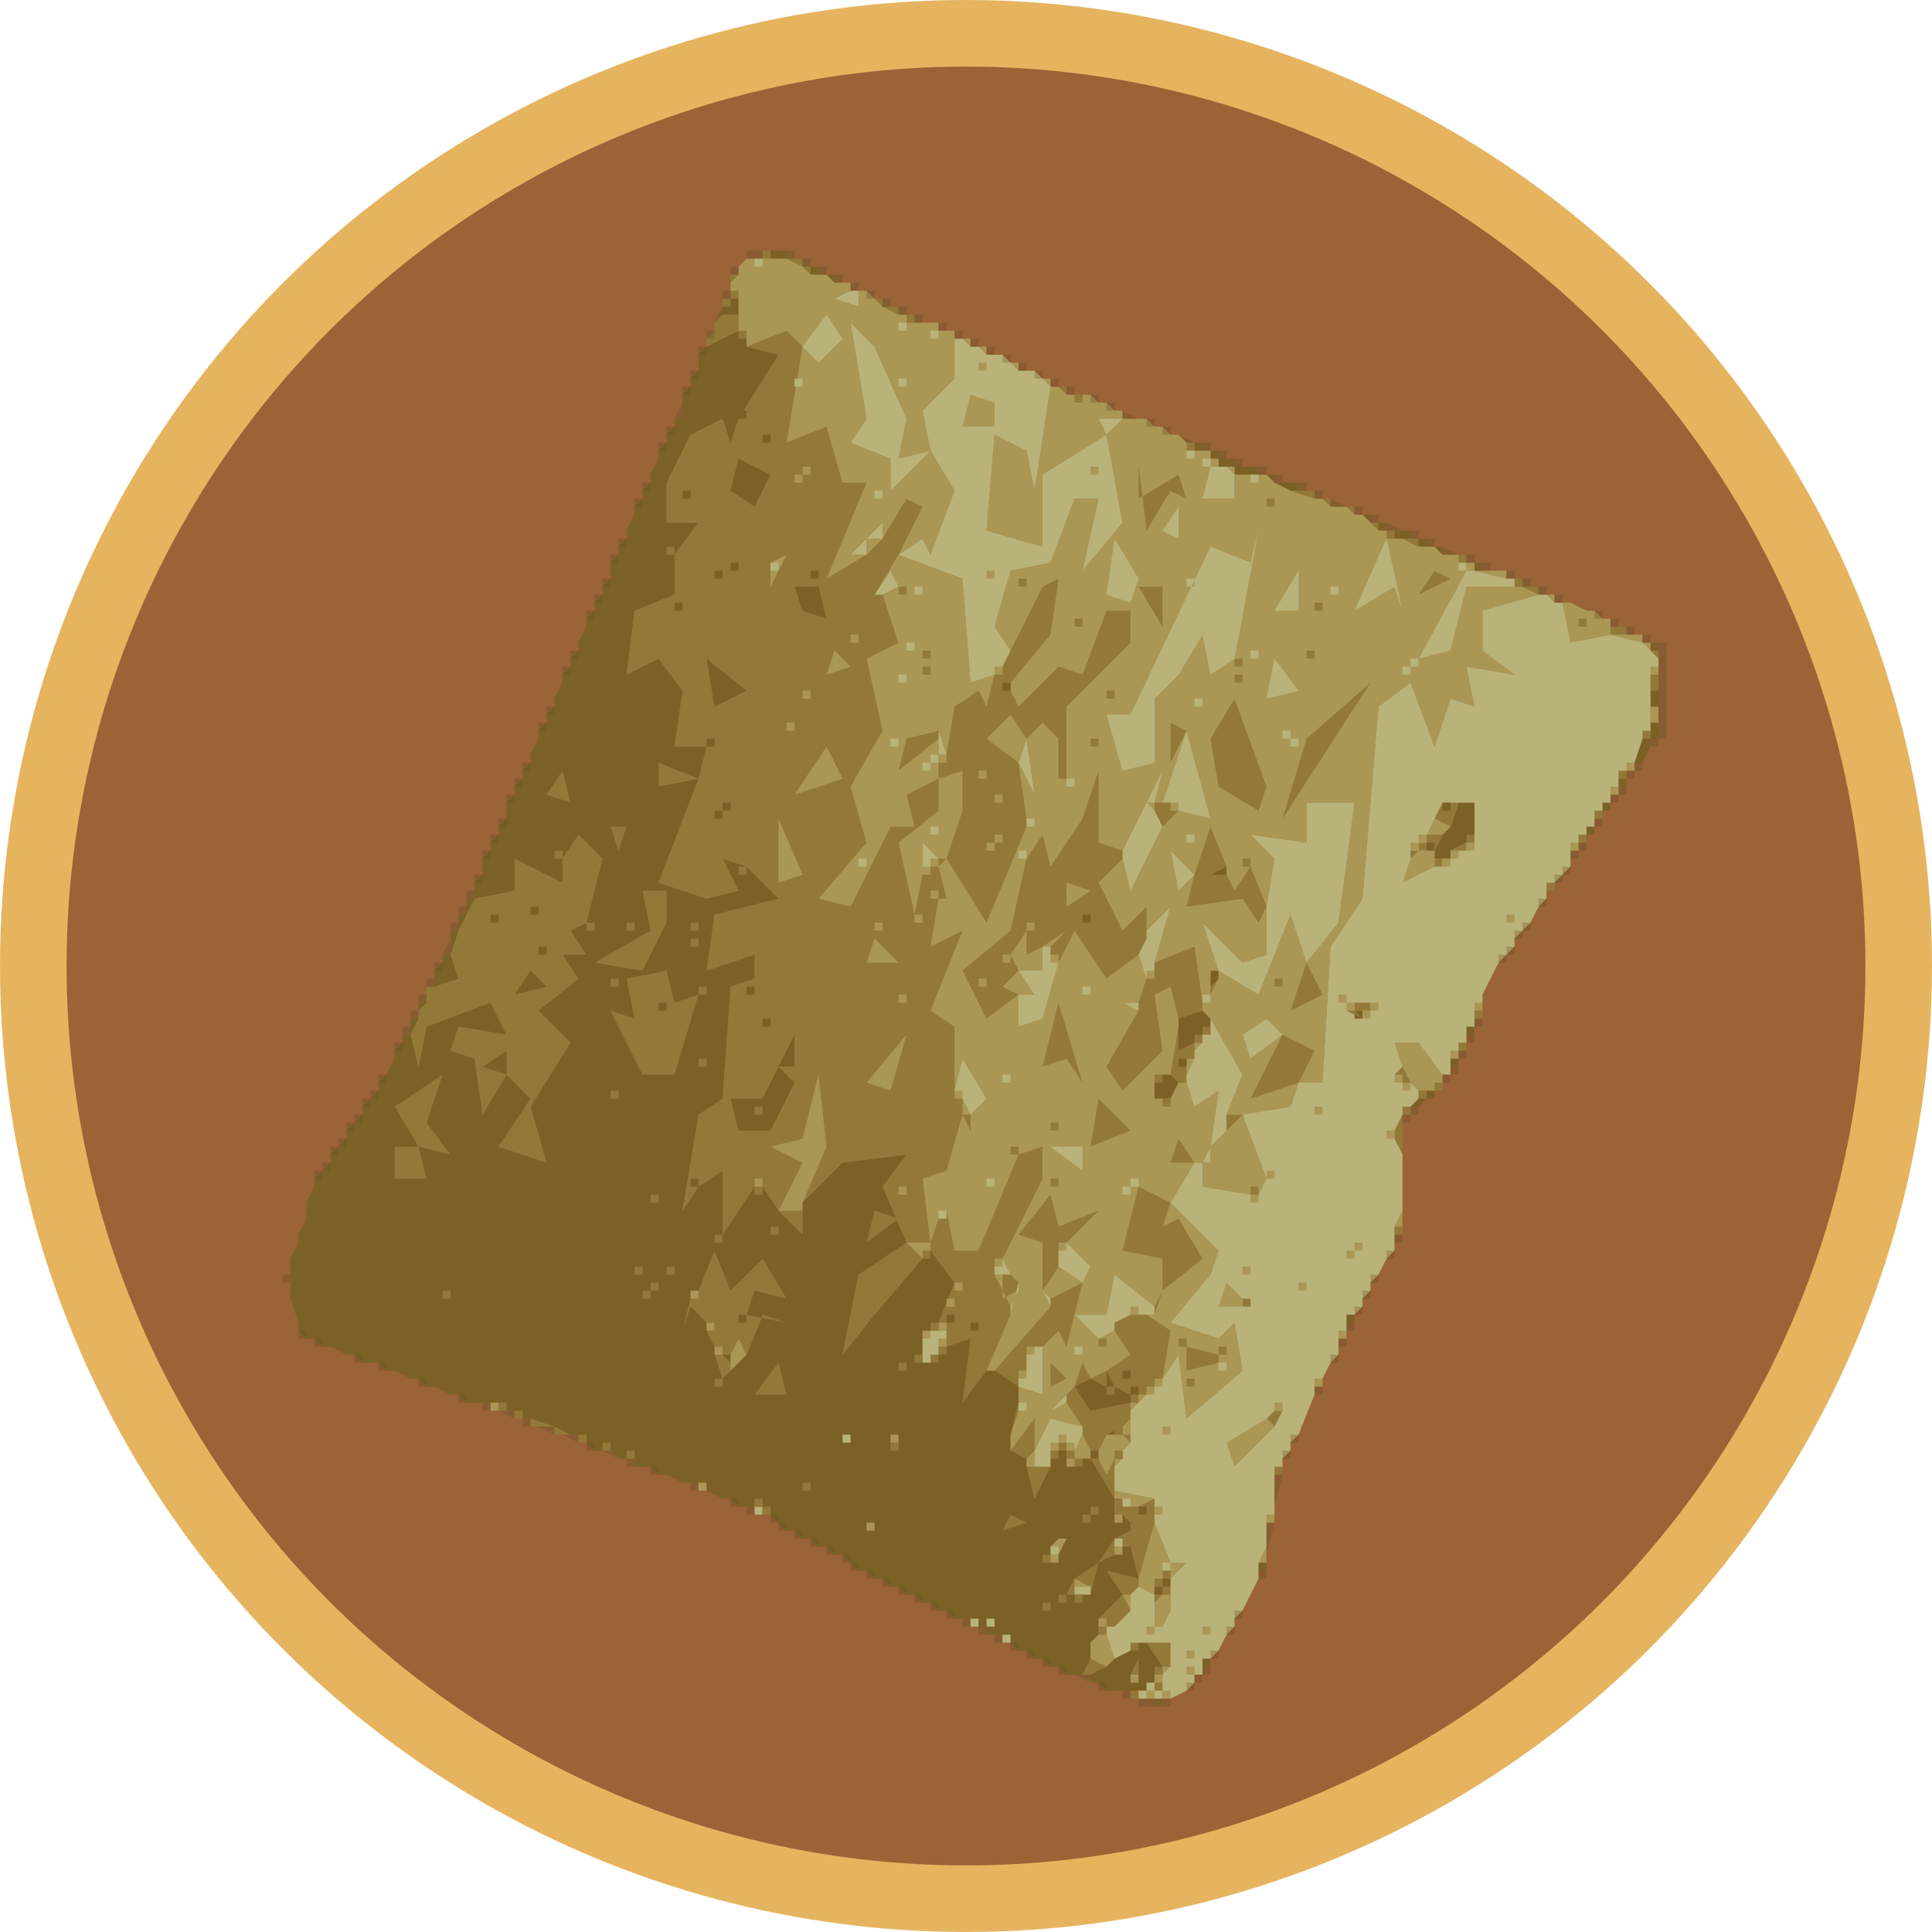 <?xml version="1.0" encoding="UTF-8" standalone="no"?>
<!-- Created with Inkscape (http://www.inkscape.org/) -->

<svg
   width="64mm"
   height="64mm"
   viewBox="0 0 64 64"
   version="1.1"
   id="svg1"
   sodipodi:docname="lofty_1.svg"
   inkscape:version="1.3.2 (091e20e, 2023-11-25, custom)"
   inkscape:export-filename="lofty_1_pressed.png"
   inkscape:export-xdpi="96"
   inkscape:export-ydpi="96"
   xmlns:inkscape="http://www.inkscape.org/namespaces/inkscape"
   xmlns:sodipodi="http://sodipodi.sourceforge.net/DTD/sodipodi-0.dtd"
   xmlns="http://www.w3.org/2000/svg"
   xmlns:svg="http://www.w3.org/2000/svg">
  <sodipodi:namedview
     id="namedview1"
     pagecolor="#505050"
     bordercolor="#ffffff"
     borderopacity="1"
     inkscape:showpageshadow="0"
     inkscape:pageopacity="0"
     inkscape:pagecheckerboard="1"
     inkscape:deskcolor="#505050"
     inkscape:document-units="mm"
     inkscape:zoom="4.6350453"
     inkscape:cx="90.398253"
     inkscape:cy="93.958089"
     inkscape:window-width="2560"
     inkscape:window-height="1369"
     inkscape:window-x="1912"
     inkscape:window-y="-8"
     inkscape:window-maximized="1"
     inkscape:current-layer="layer1" />
  <defs
     id="defs1" />
  <g
     inkscape:label="Layer 1"
     inkscape:groupmode="layer"
     id="layer1"
     transform="translate(-72.907,-116.431)">
    <circle
       style="fill:#9a6436;fill-opacity:1;stroke:#e6b45f;stroke-width:2.205;stroke-linecap:round;stroke-linejoin:round;stroke-opacity:1"
       id="path1"
       cx="104.907"
       cy="148.431"
       r="30.897" />
    <g
       id="g1"
       inkscape:label="lofty">
      <path
         id="Path 0"
         fill-rule="evenodd"
         class="s0"
         d="m 652,917 v -1 h 2 v 1 z m 5,1 h 1 v 1 h -1 z m 2,1 h 1 v 1 h -1 z m -13,4 1,-1 h 1 v 2 h -2 z m -2,5 4,-2 1,1 v 1 l 4,1 -5,8 -1,3 -1,-3 -4,2 -3,6 v 5 h 4 l -3,4 v 5 l -5,2 -1,8 4,-2 3,4 -1,7 h 4 l -1,4 -5,13 6,2 4,-1 -2,-4 3,1 4,4 -8,2 -1,7 6,-2 v 3 l -3,1 -1,14 -3,2 -2,12 2,-3 3,-2 v 8 l 4,-6 h 1 l 2,3 3,3 v -4 l 5,-5 8,-1 -3,4 3,7 -6,4 -2,10 4,-5 6,-7 1,-1 3,4 -2,5 -2,2 v 3 h 1 l 2,-2 3,-1 -1,8 3,-4 h 1 l 3,2 v 2 l -1,4 v 2 l 2,1 v 1 l 1,4 2,-4 v -1 l 1,-1 h 1 v 2 h 1 l 1,-1 h 1 l 3,5 v 2 h 1 l 1,1 v 1 l -2,1 -2,3 -3,2 -1,2 h 3 l 1,-4 2,-1 1,-1 h 1 l 1,4 -4,-1 2,3 -3,3 v 2 l -1,1 v 2 l -1,2 h -2 l -1,-1 h -1 l -1,-1 h -1 l -1,-1 h -1 l -2,-2 h -2 v -1 h -1 l -1,-1 h -2 l -1,-1 h -1 l -1,-1 h -1 l -1,-1 h -1 l -1,-1 h -1 l -1,-1 h -1 l -1,-1 h -1 l -2,-2 h -1 l -1,-1 h -1 l -1,-1 h -1 l -1,-1 h -1 l -3,-3 h -3 l -1,-1 h -1 l -2,-1 -1,-1 h -2 l -2,-1 h -1 l -1,-1 h -2 v -1 h -2 l -1,-1 h -2 l -2,-2 h -1 l -2,-1 -3,-1 h -1 l -1,-1 h -1 l -1,-1 h -4 l -1,-1 h -1 l -2,-1 h -1 l -1,-1 h -1 l -2,-1 h -1 l -1,-1 h -2 l -1,-1 h -1 l -2,-1 h -1 l -1,-1 h -1 l -1,-1 v -1 l -1,-3 v -5 l 1,-2 v -1 l 1,-2 v -2 l 1,-2 v -1 l 2,-2 v -1 l 2,-2 v -1 l 2,-2 v -1 l 2,-2 v -1 l 1,-1 1,-2 v -1 l 1,-1 v -1 h 1 l 1,4 1,-5 8,-3 2,4 -6,-1 -1,3 3,1 1,7 3,-5 3,3 -4,6 6,2 -2,-7 5,-8 -4,-4 5,-4 -2,-3 h 3 l -2,-3 2,-1 2,-8 -3,-3 -2,3 v 3 l -6,-3 v 4 l -5,1 v -2 l 1,-1 v -2 l 1,-1 v -1 l 1,-1 v -1 l 1,-1 v -2 l 1,-1 v -1 l 1,-1 v -1 l 1,-1 v -1 l 1,-2 v -1 l 1,-1 v -1 l 1,-1 v -1 l 1,-2 v -1 l 1,-1 v -1 l 1,-1 v -1 l 1,-2 v -1 l 1,-1 v -1 l 1,-1 v -1 l 1,-1 v -2 l 1,-1 v -1 l 1,-1 v -1 l 1,-2 v -1 l 1,-1 v -1 l 1,-1 v -1 l 1,-2 v -1 l 1,-1 v -1 l 1,-1 v -1 h 1 v -3 l 1,-1 v -1 l 1,-1 v -2 z m 61,12 h 1 v 1 h -1 z m 2,1 h 1 v 1 h -1 z m 1,2 v -1 h 2 v 1 z m 2,1 v -1 h 3 v 1 z m 4,0 h 1 v 1 h -1 z m 3,2 -2,-1 h 3 v 1 z m 9,3 h 1 v 1 h -1 z m 2,1 h 1 v 1 h -1 z m 2,2 v -1 h 2 v 1 z m 3,0 h 1 v 1 h -1 z m 2,1 h 1 v 1 h -1 z m 5,2 h 1 v 1 h -1 z m 22,10 h 1 v 1 h -1 z m 0,8 v -2 h 1 v 2 z m 0,2 h 1 v 2 h -1 z m -2,5 1,-3 h 1 v 1 l -1,2 z m -2,2 h 1 v 1 h -1 z m -49,12 h -2 l 2,-1 z m -95,3 h 1 l -1,2 z m -1,2 h 1 l -1,2 z m -1,2 h 1 l -1,3 z m -1,4 v -1 h 1 l 1,3 -3,1 v -2 z m 96,3 v -2 h 1 v 1 z m -99,2 h 1 v 1 h -1 z m 95,2 3,-1 1,1 v 1 l -2,2 -2,1 z m -96,0 h 1 l -1,2 z m 130,5 h 1 v 1 h -1 z m -37,3 1,-1 h 1 l 1,1 -1,2 h -2 z m 34,1 h 1 v 1 h -1 z m -2,2 1,-1 h 1 l -1,1 z m -38,33 1,2 h -1 z m -4,2 2,-1 2,1 h 1 l 2,1 v 1 l -5,1 z m 4,6 2,-1 -1,1 z m -2,2 h 1 v 1 h -1 z m 21,14 h 1 v 1 h -1 z m -12,2 h 1 v 1 h -1 z m -1,1 h 1 v 1 h -1 z m -3,8 1,-1 h 1 l 2,3 -1,1 v 1 l -1,1 h -5 l -1,-1 h -1 v -1 l 2,-1 1,-1 z m 3,6 h 1 v 1 h -1 z"
         style="opacity:1;fill:#7b6125"
         transform="matrix(0.265,0,0,0.265,-74.348,-118.004)" />
      <path
         id="Path 1"
         fill-rule="evenodd"
         class="s1"
         d="m 651,916 h 1 v 1 h -1 z m 5,2 -2,-1 h 2 z m 0,0 h 1 v 1 h -1 z m -9,1 h 1 v 1 h -1 z m -1,3 h 1 v 1 h -1 z m 19,0 h 1 v 1 h -1 z m 3,2 -2,-1 h 2 z m -23,1 1,-1 h 2 v 2 l -4,2 v -1 l 1,-1 z m 24,-1 h 1 v 1 h -1 z m -13,4 -2,12 5,-2 2,7 h 3 l -5,12 5,-3 2,-2 3,-5 2,1 -3,6 -3,5 h 1 l 2,6 -4,2 2,9 -4,7 2,7 -6,7 4,1 5,-10 h 3 l -1,-4 4,-2 v 4 l -5,4 2,9 1,-5 1,-1 h 1 l 1,4 h -1 l -1,6 4,-2 -4,10 3,2 v 8 l 1,1 v 2 l -2,7 -3,1 1,8 h -3 l -3,-7 3,-4 -8,1 -5,5 3,-7 -1,-9 -2,8 -4,1 4,2 -3,6 -2,-3 h -1 l -4,6 v -8 l -3,2 -2,3 2,-12 3,-2 1,-14 3,-1 v -3 l -6,2 1,-7 8,-2 -4,-4 -3,-1 2,4 -4,1 -6,-2 5,-13 1,-4 h -4 l 1,-7 -3,-4 -4,2 1,-8 5,-2 v -5 l 3,-4 h -4 v -5 l 3,-6 4,-2 1,3 1,-3 5,-8 -4,-1 5,-2 z m 32,5 h 1 v 1 h -1 z m 16,7 h 1 v 1 h -1 z m 16,7 -3,-1 h 3 z m 1,0 h 1 v 1 h -1 z m 3,1 h 1 v 1 h -1 z m 3,2 h 1 v 1 h -1 z m 2,1 h 1 v 1 h -1 z m 4,2 -2,-1 h 2 z m 5,1 h 1 v 1 h -1 z m -52,4 2,-1 -1,7 -5,6 v 1 l 1,2 5,-5 3,1 3,-8 h 3 v 4 l -8,8 v 9 h -1 v -5 l -2,-2 -2,2 -2,-3 -3,3 4,3 1,7 v 1 l -5,12 -5,-8 2,-6 v -5 l -3,1 v -2 l 1,-1 1,-6 3,-2 1,2 1,-4 1,-1 z m 59,-1 h 1 v 1 h -1 z m 3,2 -2,-1 h 2 z m 9,5 v -1 h 2 v 1 z m 5,2 h 1 v 1 h -1 z m 0,5 v -2 h 1 v 2 z m -89,6 -5,4 1,-4 4,-1 z m 18,10 2,-6 v 9 l 3,1 v 1 l -3,3 3,6 3,-3 v 4 l -1,2 -4,3 -4,-6 -2,4 -1,-1 v -1 l 2,-2 -3,2 -2,1 v -3 l -2,3 1,2 -2,2 2,1 -4,3 -3,-6 6,-5 2,-9 2,-3 1,4 z m 9,-1 v -1 h 2 l 1,1 -2,2 z m 5,8 2,-6 2,5 -2,1 h 2 l 1,2 2,-3 2,5 -1,2 -2,-3 -7,1 z m -79,-2 2,-3 3,3 -2,8 -2,1 2,3 h -3 l 2,3 -5,4 4,4 -5,8 2,7 -6,-2 4,-6 -3,-3 -3,5 -1,-7 -3,-1 1,-3 6,1 -2,-4 -8,3 -1,5 -1,-4 1,-2 v -1 l 1,-1 v -2 h 1 l 3,-1 -1,-3 1,-3 2,-4 5,-1 v -4 l 6,3 z m 47,0 h 1 v 1 h -1 z m 27,13 5,-2 1,7 v 1 l -3,1 -1,-4 -2,1 1,7 -5,5 -2,-3 4,-7 v -1 l 1,-3 1,-1 z m 7,3 1,-1 -1,2 z m 33,3 h 1 v 1 h -1 z m -38,8 1,-6 v 3 l 2,-1 v 2 h -1 v 3 h -1 z m 16,1 -6,2 4,-8 4,2 z m 12,-1 1,-1 1,2 h -1 z m 3,2 h 1 v 1 h -1 z m -56,3 v 2 l -1,-2 z m 32,2 v -2 h 2 z m 21,0 1,-2 v 5 l -1,-2 z m -47,3 3,-1 v 4 l -5,10 -1,1 v 1 l 1,2 v 1 l 0.4,-0.2 0.6,1.2 v 1 l -3,7 -3,4 1,-8 -3,1 v -3 h -1 l 2,-5 -3,-4 v -1 l 1,-3 1,-1 1,5 h 3 z m 13,12 2,-8 4,2 -1,3 2,-1 3,5 -5,4 v -4 z m -10,-1 -3,-1 4,-5 1,4 5,-2 -5,5 v 2 l -2,3 z m -30,-4 v 3 l -3,-3 z m 74,2 h 1 v 1 h -1 z m -65,11 -4,5 2,-10 6,-4 2,2 z m 18,-3 -1.6,0.8 -0.4,-0.8 v -2 h 1 l 1,1 z m 4,1 4,-2 -2,8 -1,-2 -2,2 h -1 l -1,1 v 2 l -1,1 v 1 l -3,-2 7,-8 z m 13,1 1,-2 -1,3 z m -5,2 2,-1 h 2 l 3,2 -1,6 -2,2 h -1 v 1 h -1 v -1 l -2,-1 -1,-2 3,-2 -2,-3 z m -22,3 h 1 v 1 h -1 z m 17,5 1,-3 1,2 z m 2,-1 2,-1 v 2 z m -3,2 1,-1 2,3 5,-1 v 2 l -1,1 -2,1 -1,2 h -1 l -1,-2 v -1 l -2,-3 z m -7,5 1,-4 v 1 z m -60,-1 v -1 l 3,1 z m 60,3 3,-4 v 4 l -1,1 z m -57,-2 v -1 l 2,1 z m 71,0 h 1 v 1 h -1 z m -8,1 h 1 v 1 h -1 z m -1,1 h 1 v 1 h -1 z m 2,0 h 1 v 1 h -1 z m 1,1 h 1 v 1 h -1 z m 5,5 -3,-5 h 1 l 1,2 1,-2 z m -8,-4 -2,4 -1,-4 z m 8,6 v -2 h 1 l 1,1 h 1 l 2,-1 v 3 l -2,7 -1,-4 v -3 l -1,-1 z m 0,3 2,-1 v 2 h -1 z m -2,3 2,-3 v 2 z m -3,2 3,-2 -1,4 v -1 z m 6,2 -2,-3 4,1 v 1 l -1,1 z m 5,-3 h 1 v 1 h -1 z m -12,3 1,-2 v 2 z m 12,-1 h 1 v 1 h -1 z m -8,4 3,-3 1,2 -2,2 h -1 z m 7,-3 h 1 v 1 h -1 z m -7,4 h 1 v 1 h -1 z m 8,5 -2,-3 h 3 v 3 z m -10,1 1,-2 2,1 -2,1 z m 9,1 h 1 v 1 h -1 z m -3,1 h 1 v 1 h -1 z"
         style="opacity:1;fill:#92793a"
         transform="matrix(0.265,0,0,0.265,-74.348,-118.004)" />
      <path
         id="Path 2"
         fill-rule="evenodd"
         class="s2"
         d="m 648,918 1,-1 h 5 l 2,1 1,1 h 2 l 1,1 h 2 v 1 l -2,1 3,1 v -2 h 1 l 2,2 2,1 h 1 v 1 h 4 v 1 h 2 v 6 l -4,4 1,5 -4,1 1,-5 -4,-9 -3,-3 2,12 -2,3 5,2 v 4 l 5,-5 3,5 -3,8 -1,-2 -3,2 3,-6 -2,-1 -3,5 v -2 l -4,4 h 2 l -5,3 5,-12 h -3 l -2,-7 -5,2 2,-12 -2,-2 -5,2 v -1 l -1,-1 v -4 l -1,-1 v -1 l 1,-1 z m 28,9 h 1 v 1 h -1 z m 2,1 h 1 v 1 h -1 z m 4,2 h 1 v 1 h -1 z m 4,2 h 1 v 1 h -1 z m 8,7 -8,5 v 9 l -7,-2 1,-12 4,2 1,5 2,-13 h 1 l 1,1 h 3 l 1,1 h 1 l 1,1 h 1 v 1 h -3 z m 0,0 2,-2 h 3 l 1,1 h 1 l 1,1 h 1 l 1,1 v 1 h 3 v 1 h 1 v 1 h -1 l -1,4 h 4 v -3 h 4 l 1,1 2,1 3,1 h 1 l 1,1 h 2 l 1,1 h 1 l 2,2 h 1 v 1 h 2 l 2,1 h 2 l 1,1 h 2 v 1 l 1,1 -6,11 4,-1 2,-8 h 7 l 2,1 -7,2 v 5 l 4,3 -6,-1 1,5 -3,-1 -2,6 -3,-8 -4,3 -2,24 -4,6 -1,17 h -3 l 2,-4 -4,-2 -2,-2 -3,2 1,3 4,-3 -4,8 6,-2 -1,3 -6,1 h -2 l 2,-5 -4,-7 -1,-1 v -1 l -1,-7 -5,2 2,-7 -3,3 v -3 l -3,3 -3,-6 3,-3 1,4 4,-8 2,-2 4,1 -3,-11 -3,9 h -1 l 1,-4 -5,10 -3,-1 v -9 l -2,6 -4,6 -1,-4 -2,3 -2,9 -6,5 3,6 4,-3 v 4 l 3,-1 2,-7 2,-4 4,6 4,-3 1,3 -1,3 h -2 l 2,1 -4,7 2,3 5,-5 -1,-7 2,-1 1,4 v 1 l -1,6 h -1 l -1,1 v 2 h 2 l 1,-2 h 1 l 1,3 3,-2 -1,7 -1,2 h -1 l -3,5 -4,-2 -2,8 5,1 v 4 l -1,2 -5,-4 -1,5 h -4 l 1,-4 1,-2 -3,-3 4,-4 -5,2 -1,-4 -4,5 3,1 v 6 l 1,2 -7,8 h -1 l 3,-7 0.5,-2 0.5,-1 -0.3,0.1 0.3,-1.1 -1,-1 -1,-2 5,-10 v -4 l -3,1 -5,12 h -3 l -1,-5 -1,1 -1,3 -1,-8 3,-1 2,-7 1,2 v -2 l 2,-2 -3,-5 -1,4 v -8 l -3,-2 4,-10 -4,2 1,-6 h 1 l -1,-4 1,-1 5,8 5,-12 v -1 l -1,-7 2,4 -1,-7 2,-2 2,2 v 5 h 1 v -9 l 8,-8 v -4 h -3 l -3,8 -3,-1 -5,5 -1,-2 v -1 l 5,-6 1,-7 -2,1 -4,8 -2,-3 2,-7 5,-1 3,-8 h 3 l -2,9 5,-6 z m 23,60 2,6 4,-5 2,-15 h -6 v 5 l -7,-1 3,3 -1,6 -2,-5 -2,3 -1,-2 v -1 l -2,-5 -2,6 -3,-3 1,5 2,-2 -1,4 7,-1 2,3 1,-2 v 6 l -3,1 -5,-5 2,6 h -1 v 3 l 1,-2 v -1 l 5,3 z m -8,-56 h 1 v 1 h -1 z m -45,11 v -2 h 2 z m 1,5 3,-5 8,3 1,13 3,-1 -1,4 -1,-2 -3,2 -1,6 -1,-3 -4,1 -1,4 5,-4 v 2 l -1,1 h 1 v 2 l -4,2 1,4 h -3 l -5,10 -4,-1 6,-7 -2,-7 4,-7 -2,-9 4,-2 -2,-6 2,-1 -1,-2 z m 74,-4 h 1 v 1 h -1 z m 5,2 -4,-1 h 4 z m 5,2 h 1 v 1 h -1 z m 8,5 -5,1 -1,-5 h 1 l 2,1 h 1 l 1,1 h 1 z m 4,1 -4,-1 h 4 z m 0,0 h 1 v 1 h -1 z m 1,10 v -2 h 1 v 2 z m -79,5 -4,-3 3,-3 2,3 z m -10,-1 h 1 v 1 h -1 z m 0,3 3,-1 v 5 l -2,6 h -1 l -2,-2 v 4 l -1,5 -2,-9 5,-4 z m 26,3 h 1 v 1 h -1 z m -17,19 2,-3 v 3 l 2,-1 v 3 h -3 z m 4,-1 3,-2 -2,2 z m -3,6 -2,-1 2,-2 2,3 z m 22,6 h 1 v 1 h -1 z m 26,3 -1,-3 h 3 l 3,4 v 1 l -1,1 h -2 l -1,-1 z m -27,-1 h 1 l -1,2 z m -51,19 3,-6 -4,-2 4,-1 2,-8 1,9 -3,7 v 1 z m 23,-12 v -2 l 1,2 z m 35,0 3,8 -1,2 h -1 l -6,-1 v -3 h 1 v -2 z m -8,13 -2,1 1,-3 6,6 -1,3 -5,6 6,2 2,-2 1,6 -7,6 -1,-8 -2,3 1,-6 -3,-2 h 1 l 1,-3 5,-4 z m 27,1 1,-2 v 2 z m -61,2 h 3 v 1 l -1,1 z m 17,6 2,-3 3,2 -4,2 z m -3.3,0.1 -0.2,0.9 -0.5,1 -0.6,-1.2 z M 680,1044 h 1 v 2 z m 1,2 0.4,0.8 -0.4,0.2 z m 5,7 2,-2 1,2 1,-4 3,3 2,-1 2,3 -3,2 -2,1 -1,-2 -1,3 -3,3 2,-1 2,3 -4,-1 -2,4 v -4 l -3,4 v -2 l 1,-3 v -3 l 3,1 z m -13,-3 h 1 v 1 h -1 z m 25,9 h 1 v 1 h -1 z m -81,1 h 1 v 1 h -1 z m 80,0 h 1 v 1 h -1 z m -1,3 1,-1 v 2 h -1 z m -6,3 1,-2 1,2 v 1 h -2 z m 3,0 1,-2 h 2 l 1,1 -2,2 -1,2 -1,-2 z m -9,1 1,-1 v 2 h -1 z m 5,0 h 1 v 1 h -1 z m 6,0 h 1 v 1 h -1 z m 0,5 v -1 l 5,1 -2,1 h -1 l -1,-1 z m 3,10 2,-7 2,5 -1,1 v 1 l -1,1 v 1 l -2,-1 z m -3,-4 h 1 v 1 h -1 z m 18,2 1,-2 v 2 z m -11,0 h 2 l -2,2 z m -12,3 v -1 l 2,1 z m 7,3 -1,-2 h 1 z m 3,-1 1,-1 h 1 v 2 l -1,2 h -1 z m -8,5 1,-1 h 1 l 1,3 -1,1 -2,-1 z m 9,3 h 1 v 1 h -1 z m -1,1 h 1 v 1 h -1 z m -1,2 h 1 v 1 h -1 z"
         style="opacity:1;fill:#aa9756"
         transform="matrix(0.265,0,0,0.265,-74.348,-118.004)" />
      <path
         id="Path 3"
         fill-rule="evenodd"
         class="s3"
         d="m 663,921 v 2 l -3,-1 2,-1 z m 9,20 -5,5 v -4 l -5,-2 2,-3 -2,-12 3,3 4,9 -1,5 z m 0,0 -1,-5 4,-4 v -5 h 1 l 1,1 h 1 l 1,1 h 2 l 2,2 h 2 l 2,2 -2,13 -1,-5 -4,-2 -1,12 7,2 v -9 l 8,-5 2,11 -5,6 2,-9 h -3 l -3,8 -5,1 -2,7 2,3 -1,2 -1,1 -3,1 -1,-13 -8,-3 3,-2 1,2 3,-8 z m 22,-2 -1,-2 h 3 z m 16,5 v 3 h -4 l 1,-4 h 2 z m -46,8 2,-2 v 2 z m 0,2 h -2 l 2,-2 z m 74,1 h 1 v 1 h -1 z m -73,4 2,-3 1,2 -2,1 z m 68,8 6,-11 h 1 l 4,1 h 1 v 1 h -6 l -2,8 z m -15,53 h 3 l 1,-17 4,-6 2,-24 4,-3 3,8 2,-6 3,1 -1,-5 6,1 -4,-3 v -5 l 7,-2 h 1 l 1,1 h 1 l 1,5 5,-1 4,1 2,2 v 1 l -1,1 v 7 l -1,1 -1,3 -2,2 v 1 l -1,1 v 1 l -2,2 v 1 l -3,3 v 2 l -3,3 v 1 l -1,1 -1,2 -2,2 v 1 l -2,2 -2,4 v 1 l -1,1 v 2 l -1,1 v 1 l -2,2 v 2 h -1 l -3,-4 h -3 l 1,3 -1,1 1,1 h 1 l 1,1 v 1 l -2,2 -1,2 v 1 l 1,2 v 7 l -1,2 v 3 l -1,1 -1,2 -1,1 v 1 l -1,1 v 1 l -2,2 v 1 l -1,1 v 2 l -1,1 -1,2 -1,1 v 1 l -2,5 -1,1 v 1 l -1,1 v 1 l -1,1 v 5 l -1,1 v 3 l -1,2 v 2 l -2,4 -1,1 v 1 l -1,1 -1,2 -2,2 v 1 h -1 v 1 l -1,1 -2,1 -1,-1 v -2 l 1,-1 v -3 h -4 l -1,1 -2,1 -1,-3 v -1 h 1 l 2,-2 v -2 l 1,-1 2,1 v 4 h 1 l 1,-2 v -4 l 2,-2 h -2 l -2,-5 v -3 l -5,-1 v -3 l 1,-1 v -1 l 1,-1 v -4 l 4,-4 2,-3 1,8 7,-6 -1,-6 -2,2 -6,-2 5,-6 1,-3 -6,-6 3,-5 h 1 v 3 l 6,1 h 1 l 1,-2 -3,-8 6,-1 z m -45,-44 1,3 h -1 z m 28,9 3,-9 3,11 -4,-1 -1,-1 z m -18,-5 1,-3 1,7 z m 16,5 2,-4 -1,4 z m 15,13 1,-6 -3,-3 7,1 v -5 h 6 l -2,15 -4,5 -2,-6 -4,10 -5,-3 -2,-6 5,5 3,-1 z m -18,-7 3,-6 1,1 1,2 -4,8 -1,-4 z m -25,3 v -4 l 2,2 z m 34,0 -2,2 -1,-5 z m -6,7 3,-3 -2,7 v 1 l -1,1 -1,-3 1,-2 z m -16,5 h 3 v -3 h 1 v 1 l 1,1 -2,7 -3,1 v -4 h 2 z m 15,5 -2,-1 h 2 z m 9,2 v -1 l 4,7 -2,5 v 2 l -2,2 1,-7 -3,2 -1,-3 v -1 l 1,-2 v -1 l 1,-1 v -1 z m 9,1 -4,3 -1,-3 3,-2 z m -41,7 1,-4 3,5 -2,2 -1,-2 z m 31,9 1,-2 v 2 z m -18,11 1,-1 3,3 -1,2 -3,-2 z m -8,2 1,-1 1,2 h -2 z m 10,6 h 4 l 1,-5 5,4 v 1 h -3 l -2,1 v 1 l -2,1 z m -3,-1 -1,-2 1,1 z m -16,4 1,-1 h 2 v 1 l -1,1 v 1 l -1,1 h -1 z m 13,2 1,-1 h 1 v 6 l -3,-1 v -1 l 1,-1 z m 5,6 -2,1 2,-2 z m -4,6 2,-4 4,1 v 1 l -1,2 -1,-1 h -1 l -1,1 v 2 h -2 z m -35,7 h 1 v 1 h -1 z m 40,11 v -1 h 2 v 1 z m 8,12 h 1 v 1 h -1 z m 2,0 h 1 v 1 h -1 z m -17,-51 -1,4 v -1 l 1,-2 z"
         style="opacity:1;fill:#bab379"
         transform="matrix(0.265,0,0,0.265,-74.348,-118.004)" />
      <path
         id="Path 4"
         fill-rule="evenodd"
         class="s4"
         d="m 649,917 v -1 h 2 v 1 z m 5,-1 h 1 v 1 h -1 z m -9,9 1,-2 v 1 z m -5,12 1,-2 v 2 z m 56,0 v -1 l 2,1 z m 8,3 -1,-1 2,1 z m 18,8 v -1 l 2,1 z m 7,3 v -1 l 2,1 z m 7,3 v -1 l 2,1 z m 27,11 h 1 v 12 h -1 z m -1,12 h 1 v 1 h -1 z m -2,3 h 1 v 1 h -1 z m -1,1 h 1 v 1 h -1 z m -1,2 h 1 v 1 h -1 z m -1,1 h 1 v 1 h -1 z m -2,3 h 1 v 1 h -1 z m -2,3 h 1 v 1 h -1 z m -1,1 h 1 v 1 h -1 z m -141,13 1,-2 v 2 z m 129,8 h 1 v 1 h -1 z m -1,2 h 1 v 1 h -1 z m -1,2 h 1 v 1 h -1 z m -1,2 h 1 v 1 h -1 z m -1,1 h 1 v 1 h -1 z m -4,4 h 1 v 1 h -1 z m -1,1 h 1 v 1 h -1 z m -1,15 h 1 v 1 h -1 z m -139,5 h 1 v 1 h -1 z m 133,6 h 1 v 1 h -1 z m -1,2 h 1 v 1 h -1 z m -3,6 h 1 v 1 h -1 z m -104,2 h 1 v 1 h -1 z m 4,2 -2,-1 h 2 z m 1,0 h 1 v 1 h -1 z m 4,2 -2,-1 h 2 z m 3,1 -2,-1 h 2 z m 5,2 -2,-1 h 1 z m 1,0 h 1 v 1 h -1 z m 81,6 v -4 h 1 z m -73,-3 h 1 v 1 h -1 z m 7,3 h 1 v 1 h -1 z m 65,2 h 1 l -1,4 z m -1,6 h 1 v 1 h -1 z m -37,6 h 1 v 1 h -1 z m 2,1 h 1 v 1 h -1 z m 2,1 h 1 v 1 h -1 z m 26,4 h 1 v 1 h -1 z m -14,2 -2,-1 h 2 z m 13,-1 h 1 v 1 h -1 z m -9,2 h 1 v 1 h -1 z m 2,2 v -1 h 2 v 1 z m 3,-1 h 1 v 1 h -1 z"
         style="opacity:0.3;fill:#5e4b26"
         transform="matrix(0.265,0,0,0.265,-74.348,-118.004)" />
      <path
         id="Path 5"
         fill-rule="evenodd"
         class="s0"
         d="m 648,936 h 1 v 1 h -1 z m 3,3 h 1 v 1 h -1 z m -3,3 4,2 -2,4 -3,-2 z m -7,4 h 1 v 1 h -1 z m 6,9 h 1 v 1 h -1 z m -2,1 h 1 v 1 h -1 z m 12,0 h 1 v 1 h -1 z m -1,5 -1,-3 h 3 l 1,4 z m -16,-1 h 1 v 1 h -1 z m 4,7 5,4 -4,2 z m 37,3 h 1 v 1 h -1 z m -37,7 h 1 v 1 h -1 z m 2,8 h 1 v 1 h -1 z m 91,3 1,-3 h 2 v 4 l -1,1 -2,1 v 1 h -2 v -1 l 1,-2 z m 19,-3 h 1 v 1 h -1 z m -111,1 h 1 v 1 h -1 z m 109,2 h 1 v 1 h -1 z m -132,10 h 1 v 1 h -1 z m -5,1 h 1 v 1 h -1 z m 74,0 h 1 v 1 h -1 z m -68,4 h 1 v 1 h -1 z m -1,3 2,2 -4,1 z m 27,2 h 1 v 1 h -1 z m 76,3 h 1 v 1 h -1 z m -74,1 h 1 v 1 h -1 z m 88,1 h 1 v 1 h -1 z m -86,5 2,-4 v 4 z m -34,1 -3,-1 3,-2 z m 84,-2 h 1 v 1 h -1 z m -48,3 -3,6 h -4 l -1,-4 h 4 l 2,-4 z m -13,12 h 1 v 1 h -1 z m 32,17 h 1 v 1 h -1 z m 50,0 h 1 v 1 h -1 z m -47,1 h 1 v 1 h -1 z m -31,4 h 1 v 1 h -1 z m 50,2 h 1 v 1 h -1 z m 1,2 h 1 v 1 h -1 z m 1,15 h 1 v 1 h -1 z m 8,19 h 1 v 1 h -1 z"
         style="opacity:1;fill:#7b6125"
         transform="matrix(0.265,0,0,0.265,-74.348,-118.004)" />
      <path
         id="Path 6"
         fill-rule="evenodd"
         class="s1"
         d="m 647,921 h 1 v 1 h -1 z m 1,5 h 1 v 1 h -1 z m 42,8 h 1 v 1 h -1 z m 8.5,12.7 -0.5,0.3 v -4 z m 4.5,-2.7 1,3 -2,-1 -3,5 -0.5,-4.3 z m 11,3 h 1 v 1 h -1 z m -75,6 h 1 v 1 h -1 z m 96,3 2,1 -4,2 z m -52,1 h 1 v 1 h -1 z m -15,1 h 1 v 1 h -1 z m 30,0 h 3 v 5 z m 22,2 h 1 v 1 h -1 z m -30,2 h 1 v 1 h -1 z m 63,0 h 1 v 1 h -1 z m -82,4 h 1 v 1 h -1 z m 48,0 h 1 v 1 h -1 z m -9,1 h 1 v 1 h -1 z m -39,1 h 1 v 1 h -1 z m 39,1 h 1 v 1 h -1 z m 6,18 3,-10 8,-7 z m -22,-16 h 1 v 1 h -1 z m 16,1 4,11 -1,3 -5,-3 -1,-6 z m -6,4 -2,4 v -5 z m 57,0 h 1 v 1 h -1 z m -69,1 h 1 v 1 h -1 z m -49,5 -5,1 v -3 z m -17,-1 1,4 -3,-1 z m 132,0 h 1 v 1 h -1 z m -23,6 1,-2 h 2 l -1,3 z m 20,-1 h 1 v 1 h -1 z m -123,2 h 2 l -1,3 z m 102,2 v -1 h 2 l -1,2 z m 19,-1 h 1 v 1 h -1 z m -20,1 h 1 v 1 h -1 z m 4,1 2,-1 v 1 z m -112,0 h 1 v 1 h -1 z m 107,0 h 1 v 1 h -1 z m -21,1 h 1 v 1 h -1 z m 24,0 h 1 v 1 h -1 z m -87,1 h 1 v 1 h -1 z m 101,2 h 1 v 1 h -1 z m -113,1 h 3 v 4 l -3,6 -6,-1 7,-4 z m -7,4 h 1 v 1 h -1 z m 5,0 h 1 v 1 h -1 z m 8,0 h 1 v 1 h -1 z m 0,2 h 1 v 1 h -1 z m 77,3 2,4 -4,2 z m -76,4 -3,10 h -4 l -4,-8 3,1 -1,-5 5,-1 1,4 z m -11,-2 h 1 v 1 h -1 z m 83,0 h 1 v 1 h -1 z m -72,1 h 1 v 1 h -1 z m 45,2 3,10 -2,-3 -3,1 z m 37,1 v -1 h 2 v 1 z m 1,1 -2,-1 h 1 z m -20,1 h 1 v 1 h -1 z m -1,1 h 1 v 1 h -1 z m 33,1 h 1 v 1 h -1 z m -95,2 h 1 v 1 h -1 z m 12,3 -2,-2 h 2 z m -47,8 -3,-5 6,-4 -2,6 3,4 z m 92,-9 h 1 v 1 h -1 z m 35,1 h 1 v 1 h -1 z m -103,1 h 1 v 1 h -1 z m 61,1 4,4 -5,2 z m 8,0 h 1 v 1 h -1 z m 30,1 h 1 v 1 h -1 z m -44,2 h 1 v 1 h -1 z m 18,5 h -3 l 1,-3 z m -97,-2 1,4 h -4 v -4 z m 74,0 h 1 v 1 h -1 z m 5,4 h 1 v 1 h -1 z m -37,1 h 1 v 1 h -1 z m 62,0 h 1 v 1 h -1 z m -75,1 h 1 v 1 h -1 z m 28,2 3,1 -4,3 z m -13,2 h 1 v 1 h -1 z m -7,1 h 1 v 1 h -1 z m -2,7 2,-5 2,5 4,-4 3,5 -4,-1 -1,3 1.9,0.4 -1.9,4.6 -1,-2 -1,2 h -1 l -1,-1 -1,-2 h 1 v -1 h -1 l -2,-2 -1,3 1,-4 z m 7.9,3.4 0.1,-0.4 3,1 z M 671,1041 h 1 v 1 h -1 z m -36,2 h 1 v 1 h -1 z m 4,0 h 1 v 1 h -1 z m -2,2 h 1 v 1 h -1 z m -26,1 h 1 v 1 h -1 z m 25,0 h 1 v 1 h -1 z m 75,1 h 1 v 1 h -1 z m -39,3 h 1 v 1 h -1 z m 21,2 h 1 v 1 h -1 z m 10,0 h 1 v 1 h -1 z m 5,3 -4,1 v -3 l 4,1 z m 0,-2 h 1 v 1 h -1 z m -62,4 -1,-3 h 1 l 1,1 v 1 z m 24,-3 h 1 v 1 h -1 z m 2,0 h 1 v 1 h -1 z m -19,1 1,4 h -4 z m 15,0 h 1 v 1 h -1 z m 19,0 2,2 -2,1 z m -42,2 h 1 v 1 h -1 z m 59,0 h 1 v 1 h -1 z m -10,1 h 1 v 1 h -1 z m -76,2 h 1 v 1 h -1 z m 2,1 h 1 v 1 h -1 z m 94,1 1,-1 h 1 l -1,2 z m -19,1 h 1 v 1 h -1 z m -67,1 h 1 v 1 h -1 z m 3,1 h 1 v 1 h -1 z m 36,0 h 1 v 1 h -1 z m -33,1 h 1 v 1 h -1 z m 61,0 h 1 v 1 h -1 z m 20,2 h 1 v 1 h -1 z m -59,2 h 1 v 1 h -1 z m -6,2 h 1 v 1 h -1 z m 1,1 h 1 v 1 h -1 z m 41,0 h 1 v 1 h -1 z m -10,1 2,1 -3,1 z m 9,0 h 1 v 1 h -1 z m -5,5 h 1 v 1 h -1 z m 14,3 h 1 v 1 h -1 z m -12,2 h 1 v 1 h -1 z m 2,0 h 1 v 1 h -1 z m -4,1 h 1 v 1 h -1 z m 11,5 h 1 v 1 h -1 z m 0,4 1,-2 v 2 z m 3,-1 h 1 v 1 h -1 z"
         style="opacity:1;fill:#92793a"
         transform="matrix(0.265,0,0,0.265,-74.348,-118.004)" />
      <path
         id="Path 7"
         fill-rule="evenodd"
         class="s2"
         d="m 678,930 h 1 v 1 h -1 z m 2,5 v 3 h -4 l 1,-4 z m -24,8 h 1 v 1 h -1 z m 36,0 h 1 v 1 h -1 z m -37,1 h 1 v 1 h -1 z m -1,10 -1,2 -1,-1 z m -2,1 1,1 -1,2 z m 27,1 h 1 v 1 h -1 z m -17,8 h 1 v 1 h -1 z m -2,2 2,2 -3,1 z m 20,2 h 1 v 1 h -1 z m 82,0 h 1 v 1 h -1 z m -106,3 h 1 v 1 h -1 z m -2,4 h 1 v 1 h -1 z m 5,3 2,4 -6,2 z m 100,2 h 1 v 1 h -1 z m -81,1 h 1 v 1 h -1 z m 79,2 h 1 v 1 h -1 z m -77,1 h 1 v 1 h -1 z m 22,1 h 1 v 1 h -1 z m -49,2 3,7 -3,1 z m 81,2 1,-2 2,1 -1,1 z m -54,0 h 1 v 1 h -1 z m 53,0 h 1 v 1 h -1 z m -54,1 h 1 v 1 h -1 z m 53,0 h 1 v 1 h -1 z m 7,0 h 1 v 1 h -1 z m 13,0 h 1 v 1 h -1 z m -20,2 1,-1 h 2 v 2 l -4,2 z m 5,-1 h 1 v 1 h -1 z m -65,1 h 1 v 1 h -1 z m 64,0 h 1 v 1 h -1 z m -65,1 h 1 v 1 h -1 z m 18,2 3,1 -3,2 z m -17,1 h 1 v 1 h -1 z m -2,3 h 1 v 1 h -1 z m 74,0 h 1 v 1 h -1 z m -79,1 h 1 v 1 h -1 z m 19,0 h 1 v 1 h -1 z m -19,2 3,3 h -4 z m 16,2 h 1 v 1 h -1 z m 6,0 h 1 v 1 h -1 z m 12,2 h 1 v 1 h -1 z m -21,1 h 1 v 1 h -1 z m -10,2 h 1 v 1 h -1 z m 55,0 h 1 v 1 h -1 z m 1,1 h 1 v 1 h -1 z m 3,0 h 1 v 1 h -1 z m 13,0 h 1 v 1 h -1 z m -14,1 h 1 v 1 h -1 z m -57,3 -2,7 -3,-1 z m 68,2 h 1 v 1 h -1 z m -7,3 h 1 v 1 h -1 z m 1,1 h 1 v 1 h -1 z m -56,1 h 1 v 1 h -1 z m 45,2 h 1 v 1 h -1 z m 9,3 h 1 v 1 h -1 z m -15,5 h 1 v 1 h -1 z m -64,1 h 1 v 1 h -1 z m 18,1 h 1 v 1 h -1 z m 44,1 h 1 v 1 h -1 z m -24,6 h 1 v 1 h -1 z m 37,0 h 1 v 1 h -1 z m -1,1 h 1 v 1 h -1 z m -44,1 h 1 v 1 h -1 z m 31,1 h 1 v 1 h -1 z m -36,2 h 1 v 1 h -1 z m 36,3 h -3 l 1,-3 2,2 z m 7,-3 h 1 v 1 h -1 z m -76,1 h 1 v 1 h -1 z m 32,1 h 1 v 1 h -1 z m 23,1 h 1 v 1 h -1 z m -53,2 h 1 v 1 h -1 z m 27,1 h 1 v 1 h -1 z m 52,0 h 1 v 1 h -1 z m -76,3 1,-2 1,2 -2,2 z m 26,-2 h 1 v 1 h -1 z m 11,1 h 1 v 1 h -1 z m -1,3 h 1 v 1 h -1 z m 17,1 h 1 v 1 h -1 z m 20,0 h 1 v 1 h -1 z m -21,1 h 1 v 1 h -1 z m 16,2 h 1 v 1 h -1 z m 0,3 -5,5 -1,-3 5,-3 z m -14,0 h 1 v 1 h -1 z m -34,1 h 1 v 1 h -1 z m 21,0 h 1 v 1 h -1 z m -1,1 h 1 v 1 h -1 z m 2,0 h 1 v 1 h -1 z m -46,5 h 1 v 1 h -1 z m 57,3 h 1 v 1 h -1 z m -5,1 h 1 v 1 h -1 z m 19,0 h 1 v 1 h -1 z m -50,1 h 1 v 1 h -1 z m 23,3 1,-1 h 1 l -1,2 z m 0,1 h 1 v 1 h -1 z m 6,8 h 1 v 1 h -1 z m 6,1 h 1 v 1 h -1 z m 7,0 h 1 v 1 h -1 z m -2,3 h 1 v 1 h -1 z m 0,2 h 1 v 1 h -1 z m -7,1 h 1 v 1 h -1 z m 4,2 h 1 v 1 h -1 z m 35,-111 h 3 -1 -1 z m -39,91 v -1 3 z"
         style="opacity:1;fill:#aa9756"
         transform="matrix(0.265,0,0,0.265,-74.348,-118.004)" />
      <path
         id="Path 8"
         fill-rule="evenodd"
         class="s3"
         d="m 650,917 h 1 v 1 h -1 z m 6,11 3,-4 2,3 -3,3 z m 12,-3 h 1 v 1 h -1 z m 4,1 h 1 v 1 h -1 z m -17,6 h 1 v 1 h -1 z m 13,0 h 1 v 1 h -1 z m 36,9 h 1 v 1 h -1 z m 2,1 h 1 v 1 h -1 z m 6,2 h 1 v 1 h -1 z m -47,2 h 1 v 1 h -1 z m 38,2 v 4 l -2,-1 z m 0,21 -3,3 v 8 l -4,1 -2,-7 h 3 l 7.6,-16 h 0.4 v -0.8 l 2,-4.2 5,2 1,-4 -3,16 -3,2 -1,-5 z m -8,-17 3,5 -1,3 -3,-1 z m 34,0 2,9 -1,-3 -5,3 z m -11,4 v 5 h -3 z m -14,1 h 1 v 0.2 l -0.4,0.8 H 704 Z m -34,1 h 1 v 1 h -1 z m 52,0 h 1 v 1 h -1 z m -53,7 h 1 v 1 h -1 z m 43,1 h 1 v 1 h -1 z m 3,1 3,4 -4,1 z m 17,0 h 1 v 1 h -1 z m -1,1 h 1 v 1 h -1 z m -63,1 h 1 v 1 h -1 z m 37,3 h 1 v 1 h -1 z m 11,4 h 1 v 1 h -1 z m -49,1 h 1 v 1 h -1 z m 50,0 h 1 v 1 h -1 z m -45,2 h 1 v 1 h -1 z m -1,1 h 1 v 1 h -1 z m 18,2 h 1 v 1 h -1 z m -5,5 h 1 v 1 h -1 z m -12,1 h 1 v 1 h -1 z m 32,1 h 1 v 1 h -1 z m -21,2 h 1 v 1 h -1 z m -20,1 h 1 v 1 h -1 z m 28,16 h 1 v 1 h -1 z m 15,1 h 1 v 1 h -1 z m -25,10 h 1 v 1 h -1 z m 6,9 h 4 v 3 z m -8,4 h 1 v 1 h -1 z m 18,0 h 1 v 1 h -1 z m -1,1 h 1 v 1 h -1 z m -23,3 h 1 v 1 h -1 z m 17,17 h 1 v 1 h -1 z m 18,2 h 1 v 1 h -1 z m -25,5 h 1 v 1 h -1 z m -22,4 h 1 v 1 h -1 z m 35,8 h 1 v 1 h -1 z m -1,5 h 1 v 1 h -1 z m 6,3 h 1 v 1 h -1 z m -24,7 h 1 v 1 h -1 z m 2,0 h 1 v 1 h -1 z m 2,2 h 1 v 1 h -1 z m 18,6 h 1 v 1 h -1 z"
         style="opacity:1;fill:#bab379"
         transform="matrix(0.265,0,0,0.265,-74.348,-118.004)" />
      <path
         id="Path 9"
         class="s4"
         d="m 656,917 h 1 v 1 h -1 z m -9,1 h 1 v 1 h -1 z m 11,0 h 1 v 1 h -1 z m 2,1 h 1 v 1 h -1 z m 2,1 h 1 v 1 h -1 z m -16,1 h 1 v 1 h -1 z m 18,0 h 1 v 1 h -1 z m 2,1 h 1 v 1 h -1 z m 2,1 h 1 v 1 h -1 z m 2,1 h 1 v 1 h -1 z m 3,1 h 1 v 1 h -1 z m -29,1 h 1 v 1 h -1 z m 31,0 h 1 v 1 h -1 z m 2,1 h 1 v 1 h -1 z m -34,1 h 1 v 1 h -1 z m 36,0 h 1 v 1 h -1 z m 2,1 h 1 v 1 h -1 z m 2,1 h 1 v 1 h -1 z m -41,1 h 1 v 1 h -1 z m 43,0 h 1 v 1 h -1 z m 2,1 h 1 v 1 h -1 z m -46,1 h 1 v 1 h -1 z m 48,0 h 1 v 1 h -1 z m 3,1 h 1 v 1 h -1 z m 2,1 h 1 v 1 h -1 z m 5,2 h 1 v 1 h -1 z m -60,1 h 1 v 1 h -1 z m 62,0 h 1 v 1 h -1 z m -63,2 h 1 v 1 h -1 z m 68,0 h 1 v 1 h -1 z m 2,1 h 1 v 1 h -1 z m 2,1 h 1 v 1 h -1 z m 3,1 h 1 v 1 h -1 z m 2,1 h 1 v 1 h -1 z m -79,1 h 1 v 1 h -1 z m 82,0 h 1 v 1 h -1 z m 2,1 h 1 v 1 h -1 z m -85,1 h 1 v 1 h -1 z m 90,1 h 1 v 1 h -1 z m 2,1 h 1 v 1 h -1 z m 5,2 h 1 v 1 h -1 z m -99,1 h 1 v 1 h -1 z m 101,0 h 1 v 1 h -1 z m -102,2 h 1 v 1 h -1 z m 107,0 h 1 v 1 h -1 z m 2,1 h 1 v 1 h -1 z m 3,1 h 1 v 1 h -1 z m -113,1 h 1 v 1 h -1 z m 115,0 h 1 v 1 h -1 z m 2,1 h 1 v 1 h -1 z m -118,1 h 1 v 1 h -1 z m 120,0 h 1 v 1 h -1 z m -121,2 h 1 v 1 h -1 z m 126,0 h 1 v 1 h -1 z m 2,1 h 1 v 1 h -1 z m 2,1 h 1 v 1 h -1 z m 2,1 h 1 v 1 h -1 z m -134,2 h 1 v 1 h -1 z m -1,2 h 1 v 1 h -1 z m -2,5 h 1 v 1 h -1 z m -1,2 h 1 v 1 h -1 z m -2,5 h 1 v 1 h -1 z m -1,2 h 1 v 1 h -1 z m -1,2 h 1 v 1 h -1 z m -1,3 h 1 v 1 h -1 z m -1,2 h 1 v 1 h -1 z m -1,2 h 1 v 1 h -1 z m 135,2 h 1 v 1 h -1 z m -136,1 h 1 v 1 h -1 z m 135,0 h 1 v 1 h -1 z m -136,2 h 1 v 1 h -1 z m 134,1 h 1 v 1 h -1 z m -135,1 h 1 v 1 h -1 z m -1,2 h 1 v 1 h -1 z m 134,0 h 1 v 1 h -1 z m -1,1 h 1 v 1 h -1 z m -1,2 h 1 v 1 h -1 z m -1,1 h 1 v 1 h -1 z m -133,1 h 1 v 1 h -1 z m -1,2 h 1 v 1 h -1 z m -1,2 h 1 v 1 h -1 z m -1,2 h 1 v 1 h -1 z m -1,2 h 1 v 1 h -1 z m -1,2 h 1 v 1 h -1 z m -2,4 h 1 v 1 h -1 z m -1,2 h 1 v 1 h -1 z m -1,1 h 1 v 1 h -1 z m -1,2 h 1 v 1 h -1 z m -1,1 h 1 v 1 h -1 z m -1,2 h 1 v 1 h -1 z m -1,1 h 1 v 1 h -1 z m 134,8 v -7 8 z m -135,-6 h 1 v 1 h -1 z m -1,1 h 1 v 1 h -1 z m 134,10 h 1 v 1 h -1 z m -2,3 h 1 v 1 h -1 z m -1,2 h 1 v 1 h -1 z m -1,2 h 1 v 1 h -1 z m -132,3 h 1 v 1 h -1 z m 2,1 h 1 v 1 h -1 z m 5,2 h 1 v 1 h -1 z m 122,0 h 1 v 1 h -1 z m -119,1 h 1 v 1 h -1 z m 5,2 h 1 v 1 h -1 z m 5,2 h 1 v 1 h -1 z m 104,5 h 1 v 1 h -1 z m -88,1 h 1 v 1 h -1 z m 87,1 h 1 v 1 h -1 z m -79,2 h 1 v 1 h -1 z m 10,4 h 1 v 1 h -1 z m 5,2 h 1 v 1 h -1 z m 1,1 h 1 v 1 h -1 z m 2,1 h 1 v 1 h -1 z m 2,1 h 1 v 1 h -1 z m 2,1 h 1 v 1 h -1 z m 2,1 h 1 v 1 h -1 z m 1,1 h 1 v 1 h -1 z m 2,1 h 1 v 1 h -1 z m 2,1 h 1 v 1 h -1 z m 2,1 h 1 v 1 h -1 z m 2,1 h 1 v 1 h -1 z m 2,1 h 1 v 1 h -1 z m 2,1 h 1 v 1 h -1 z m 36,0 h 1 v 1 h -1 z m -1,2 h 1 v 1 h -1 z m -27,2 h 1 v 1 h -1 z m 2,1 h 1 v 1 h -1 z m 23,0 h 1 v 1 h -1 z m -21,1 h 1 v 1 h -1 z m 2,1 h 1 v 1 h -1 z m 5,2 h 1 v 1 h -1 z m 11,0 h 1 v 1 h -1 z"
         style="opacity:0.3;fill:#5e4b26"
         transform="matrix(0.265,0,0,0.265,-74.348,-118.004)" />
      <path
         id="Path 10"
         class="s0"
         d="m 736,985 h 1 v 1 h -1 z m -2,5 h 1 v 1 h -1 z m -96,20 h 1 v 1 h -1 z m 10,39 h 1 v 1 h -1 z"
         style="opacity:1;fill:#7b6125"
         transform="matrix(0.265,0,0,0.265,-74.348,-118.004)" />
      <path
         id="Path 11"
         class="s1"
         d="m 739,989 h 1 v 1 h -1 z m -89,34 h 1 v 1 h -1 z"
         style="opacity:1;fill:#92793a"
         transform="matrix(0.265,0,0,0.265,-74.348,-118.004)" />
      <path
         id="Path 12"
         class="s2"
         d="m 645,1053 h 1 v 1 h -1 z"
         style="opacity:1;fill:#aa9756"
         transform="matrix(0.265,0,0,0.265,-74.348,-118.004)" />
      <path
         id="Path 13"
         class="s3"
         d="m 652,955 h 1 v 1 h -1 z m 35,123 h 1 v 1 h -1 z"
         style="opacity:1;fill:#bab379"
         transform="matrix(0.265,0,0,0.265,-74.348,-118.004)" />
    </g>
  </g>
</svg>
